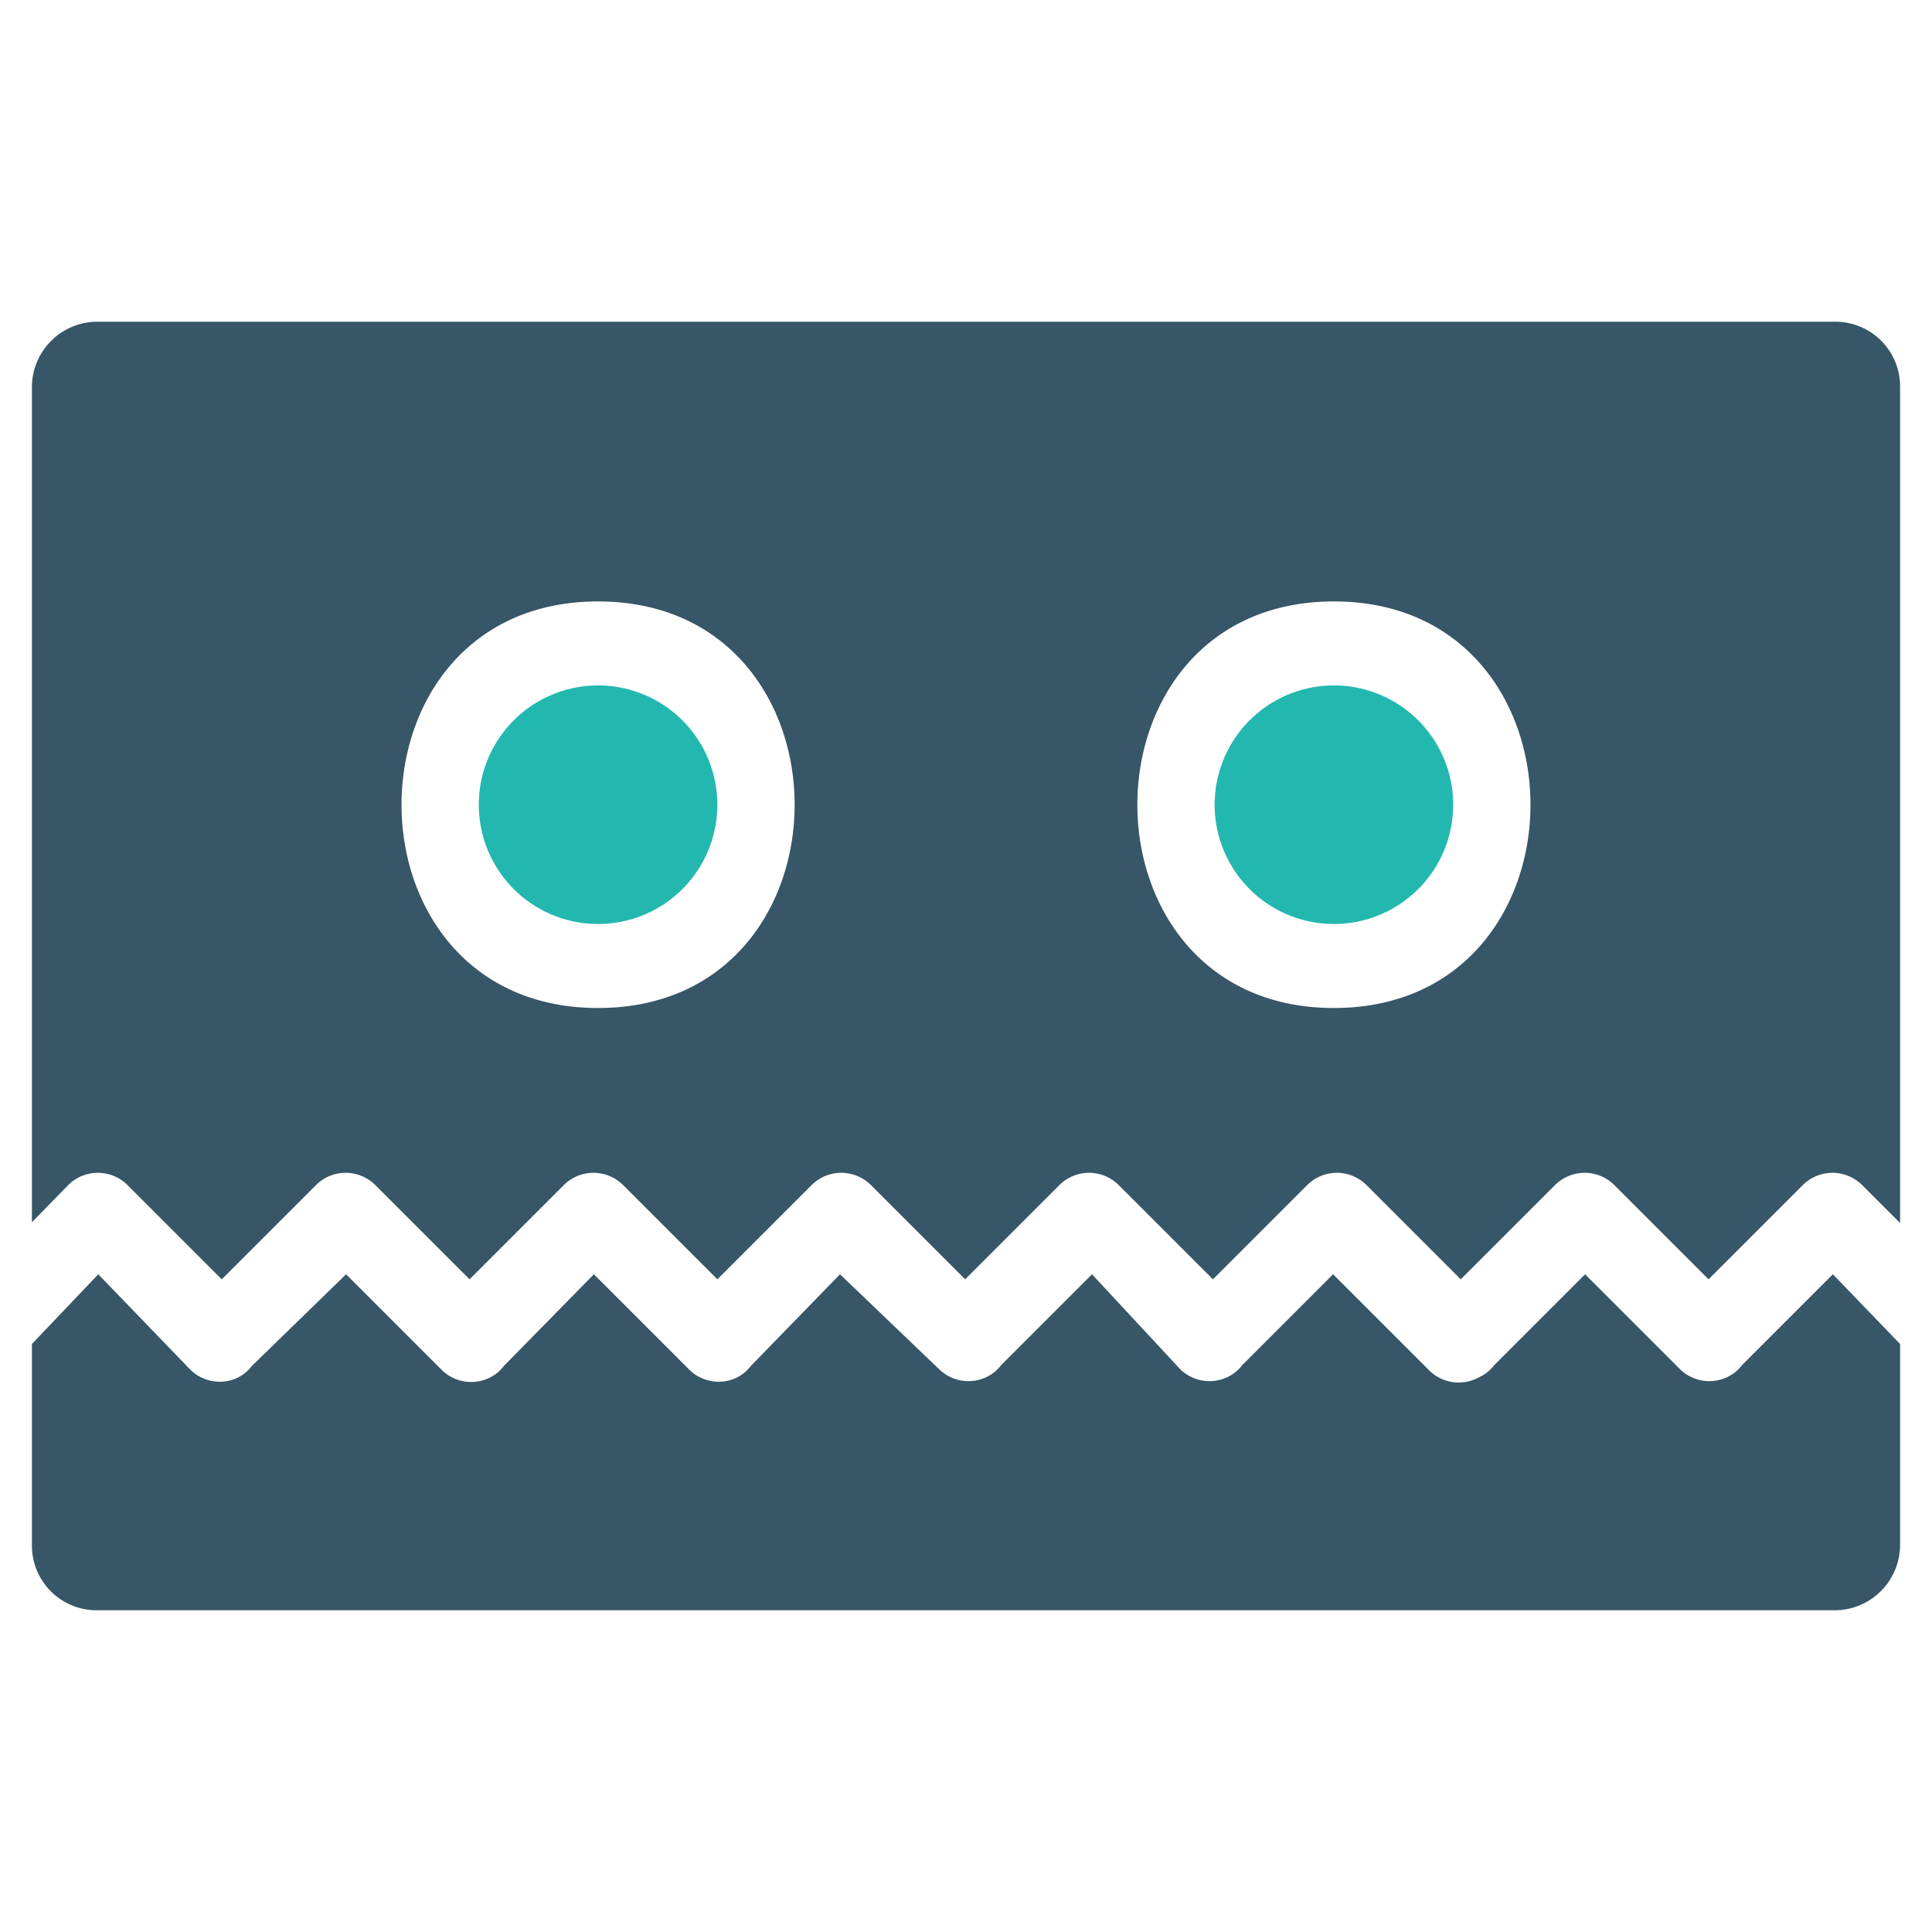 <svg xmlns="http://www.w3.org/2000/svg" width="23" height="23" viewBox="0 0 23 23"><title>icons-singletons</title><path d="M7.12,8.16a1.42,1.42,0,0,0,0,2.84A1.42,1.42,0,0,0,7.12,8.16Z" fill="#22b8af"/><path d="M15.88,8.16a1.42,1.42,0,0,0,0,2.84A1.42,1.42,0,0,0,15.88,8.16Z" fill="#22b8af"/><path d="M0.81,14.11a0.5,0.5,0,0,1,.71,0l1.12,1.12,1.12-1.12a0.5,0.5,0,0,1,.71,0l1.12,1.12,1.12-1.12a0.5,0.5,0,0,1,.71,0l1.12,1.12,1.12-1.12a0.5,0.5,0,0,1,.71,0l1.12,1.12,1.12-1.12a0.5,0.5,0,0,1,.71,0l1.12,1.12,1.12-1.12a0.5,0.5,0,0,1,.71,0l1.12,1.12,1.12-1.12a0.5,0.5,0,0,1,.71,0l1.12,1.12,1.12-1.12a0.5,0.5,0,0,1,.71,0l0.45,0.45V4.6a0.77,0.77,0,0,0-.77-0.77H1.15a0.78,0.78,0,0,0-.77.77v9.95ZM15.88,7.16C19,7.16,19,12,15.88,12S12.76,7.16,15.88,7.16Zm-8.76,0c3.12,0,3.12,4.84,0,4.84S4,7.16,7.12,7.16Z" fill="#375667"/><path d="M21.82,15.17l-1.08,1.08a0.49,0.49,0,0,1-.19.15A0.5,0.5,0,0,1,20,16.3l-1.13-1.13-1.08,1.08a0.49,0.49,0,0,1-.19.15A0.5,0.5,0,0,1,17,16.3l-1.13-1.13-1.08,1.08a0.49,0.49,0,0,1-.19.15,0.5,0.5,0,0,1-.55-0.1L13,15.17l-1.08,1.08a0.49,0.49,0,0,1-.19.15,0.5,0.5,0,0,1-.55-0.1L10,15.17,8.94,16.26a0.49,0.49,0,0,1-.19.15,0.5,0.5,0,0,1-.54-0.1L7.07,15.17,6,16.26a0.49,0.49,0,0,1-.19.15,0.5,0.5,0,0,1-.55-0.1L4.12,15.17,3,16.26a0.49,0.49,0,0,1-.19.15,0.5,0.5,0,0,1-.54-0.1L1.17,15.17,0.38,16V18.4a0.77,0.77,0,0,0,.77.77h20.7a0.78,0.78,0,0,0,.77-0.77V16Z" fill="#375667"/></svg>